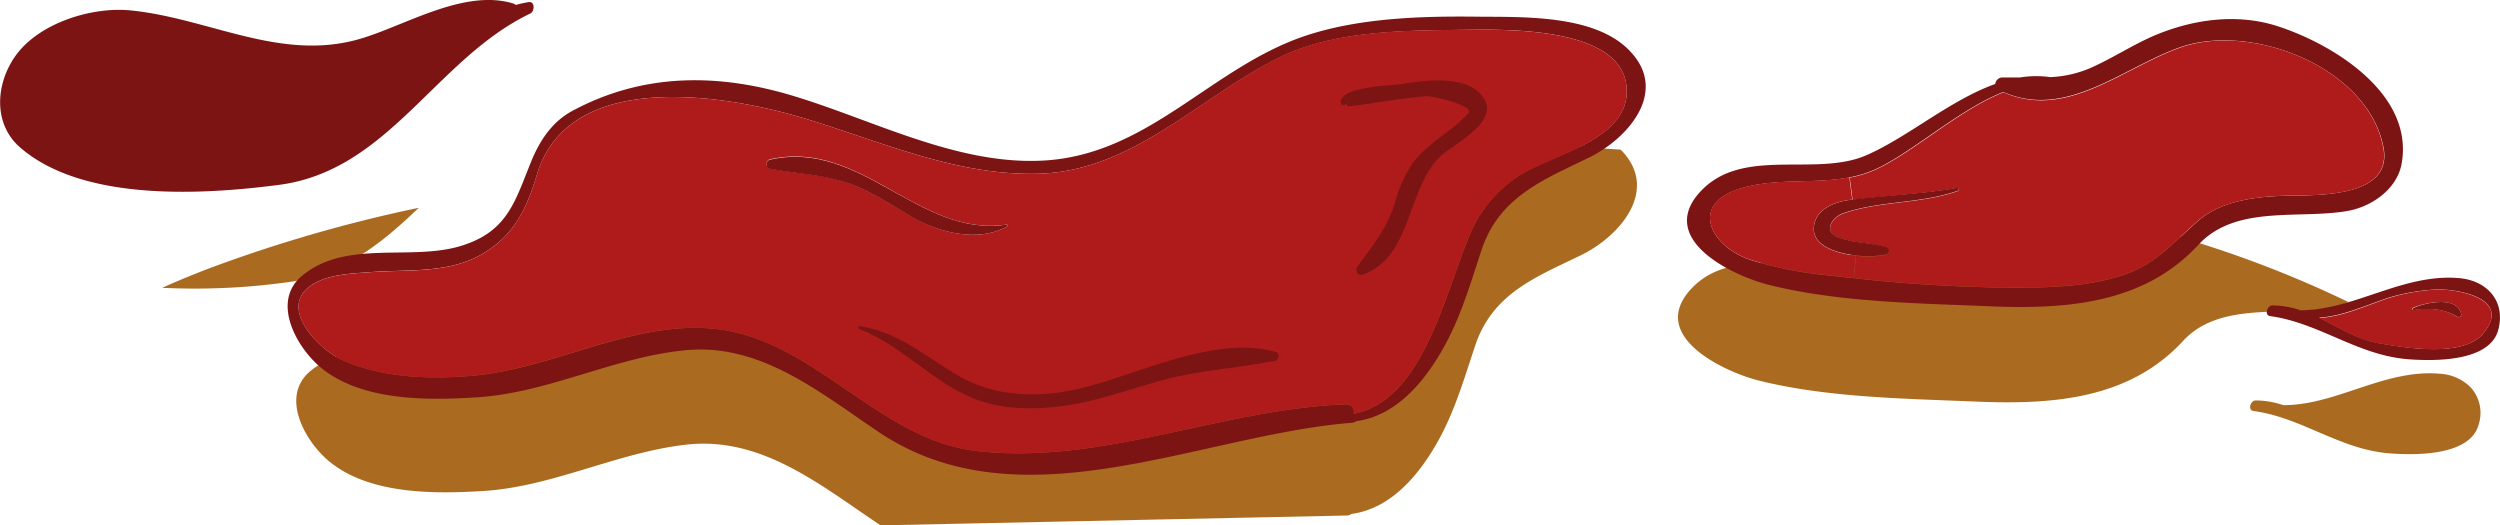 <svg xmlns="http://www.w3.org/2000/svg" viewBox="0 0 335.2 70.42"><defs><style>.cls-1{fill:#aa6b21;}.cls-2{fill:#7c1414;}.cls-3{fill:#af1b1b;}</style></defs><title>Asset 9</title><g id="Layer_2" data-name="Layer 2"><g id="objects"><path class="cls-1" d="M38.42,37.86c7.45-.93,12.71-5.19,17.73-10A193.61,193.61,0,0,0,28,36c-2.27.87-4.34,1.73-6.26,2.59A90.88,90.88,0,0,0,38.42,37.86Z"/><path class="cls-1" d="M180.65,69.12a1,1,0,0,0,.54-.21c5.09-.68,8.92-4.86,11.75-10,2.16-3.94,3.42-8.28,4.84-12.53,2.32-7,8.08-9.2,14.17-12.15,5.15-2.49,10.5-8.6,5.6-13.91-.08-.09-.18-.17-.27-.26-13.09-.87-27.63-1.42-43.78-1.52-11.83,4.36-19.94,15.11-33.27,16-11.41.8-22.48-5.1-33.1-8.35C97,23.06,86.88,23,77.38,28.08c-2.73,1.47-4.34,4-5.46,6.77-2.15,5.27-3.12,9.18-9.38,11-6.65,1.94-15-.87-20.85,3.84-4.22,3.41-.81,9.46,2.41,12.14,5.41,4.49,14.14,4.41,20.76,4,9.32-.6,17.87-5.16,27.14-6.21,10.2-1.16,18.17,5.57,26.07,10.82"/><path class="cls-1" d="M226.68,38.81c-5.75,6.31,4.61,11.1,9.23,12.24,9.2,2.27,19.46,2.39,28.89,2.79,10.24.44,20.63-.24,27.9-8.12,4.87-5.3,13.32-3.31,19.72-4.44a10,10,0,0,0,2.46-.78,147.7,147.7,0,0,0-28.38-10.26c-6.62-1.75-14.16-3.39-22.7-4.88-5.26,2.39-10.24,6.5-15.15,8.61C241.87,36.89,232.23,32.72,226.68,38.81Z"/><path class="cls-1" d="M306.14,54.32a11.78,11.78,0,0,0-3.7-.63c-.68,0-1.11,1.29-.32,1.41,6.6.9,11.62,5.22,18.44,5.7,3.19.23,10.58.37,11.76-3.82a5.08,5.08,0,0,0-1.12-5.11l-.05-.05a6.36,6.36,0,0,0-4-1.71C319.68,49.46,313.26,54.35,306.14,54.32Z"/><path class="cls-2" d="M329.71,37.29c3.84.33,6.3,3.19,5.24,7-1.2,4.26-8.68,4.12-11.91,3.89-6.91-.49-12-4.88-18.68-5.8-.8-.12-.37-1.42.32-1.43a11.9,11.9,0,0,1,3.75.64C315.64,41.61,322.14,36.64,329.71,37.29Zm3.19,7.48c4.23-5-4.1-6.14-6.5-5.94A26.23,26.23,0,0,0,320,40c-3.25,1.14-6.09,2.41-9.05,2.59,2.63,1.28,5.11,2.9,8.13,3.43C322.56,46.65,330.24,47.91,332.9,44.77Z"/><path class="cls-3" d="M326.4,38.84c2.4-.2,10.73,1,6.5,5.94-2.67,3.14-10.34,1.88-13.83,1.29-3-.52-5.51-2.15-8.13-3.43,3-.18,5.81-1.45,9.05-2.59A26.23,26.23,0,0,1,326.4,38.84Zm3.1,3.66a.36.36,0,0,0,.5-.39c-.53-2.51-4.91-1.52-6.47-.84-.15.06-.15.31,0,.28a12,12,0,0,1,2.9-.09A7.26,7.26,0,0,1,329.5,42.5Z"/><path class="cls-2" d="M330,42.1a.36.36,0,0,1-.5.39,7.26,7.26,0,0,0-3-1,12,12,0,0,0-2.9.09c-.19,0-.19-.21,0-.28C325.09,40.59,329.47,39.6,330,42.1Z"/><path class="cls-2" d="M305.34,3.5C312.82,5.91,323.74,12.59,322,22c-.63,3.37-4,5.71-7.22,6.28-6.48,1.15-15-.87-20,4.52-7.36,8-17.88,8.71-28.26,8.26-9.54-.41-19.94-.53-29.26-2.84-4.69-1.15-15.18-6-9.35-12.45,5.63-6.19,15.39-2,22.25-4.92,5.59-2.41,11.28-7.42,17.36-9.59a1,1,0,0,1,.85-.87c.82,0,1.62,0,2.43,0a13.92,13.92,0,0,1,4.11-.05,15.28,15.28,0,0,0,5.21-1.15c3-1.3,5.72-3.12,8.7-4.41C294,2.59,299.88,1.75,305.34,3.5ZM306,26.26c4.1-.14,14.9.48,13.59-6.48C317.51,9,301.87,3,292.33,6.33c-7.71,2.71-15.27,9.74-23.74,6-5.95,2.41-11.71,7.69-16.67,10.15a15.23,15.23,0,0,1-3.94,1.3c-4.76.94-9.73.05-14.52,1.47-7.08,2.09-4.13,7.86,1.35,9.63a50.2,50.2,0,0,0,9.86,2c1.29.15,2.59.29,3.9.42a203.6,203.6,0,0,0,21.29,1.27c5,0,10.41-.11,15.2-1.83,4.26-1.54,6.41-4.31,9.67-7.13C297.7,27,302.18,26.39,306,26.26Z"/><path class="cls-3" d="M319.55,19.78c1.31,7-9.49,6.34-13.59,6.48-3.78.13-8.26.77-11.24,3.34-3.27,2.82-5.41,5.59-9.67,7.13-4.79,1.72-10.16,1.83-15.2,1.83a203.6,203.6,0,0,1-21.29-1.27l.3-3a13.7,13.7,0,0,0,4-.11c.45-.11.61-.89.11-1a30.54,30.54,0,0,0-4-.7,13.69,13.69,0,0,1-2.35-.57c-2.21-.69-1.11-2.71.52-3.28,4.93-1.71,10.34-1.26,15.32-3,.22-.08.21-.45-.06-.41-4.63.8-9.37,1-14,1.6l-.39-3a15.23,15.23,0,0,0,3.94-1.3c5-2.47,10.73-7.74,16.67-10.15,8.48,3.76,16-3.27,23.74-6C301.87,3,317.51,9,319.55,19.78Z"/><path class="cls-2" d="M262.4,25.18c.28,0,.29.32.06.41-5,1.75-10.39,1.3-15.32,3-1.63.57-2.73,2.58-.52,3.28a13.69,13.69,0,0,0,2.35.57,30.54,30.54,0,0,1,4,.7c.5.14.34.92-.11,1a13.7,13.7,0,0,1-4,.11c-3.14-.35-6.51-1.61-5.47-4.63.63-1.79,2.8-2.56,4.5-2.8l.47-.06C253,26.17,257.77,26,262.4,25.18Z"/><path class="cls-3" d="M248.85,34.28l-.3,3c-1.3-.13-2.6-.27-3.9-.42a50.2,50.2,0,0,1-9.86-2c-5.48-1.77-8.42-7.54-1.35-9.63,4.79-1.42,9.76-.53,14.52-1.47l.39,3-.47.06c-1.71.24-3.87,1-4.5,2.8C242.34,32.67,245.72,33.93,248.85,34.28Z"/><path class="cls-2" d="M218.68,7c5,5.4-.45,11.62-5.67,14.15-6.17,3-12,5.28-14.36,12.36-1.43,4.32-2.71,8.74-4.9,12.75-2.87,5.26-6.75,9.51-11.9,10.21a1,1,0,0,1-.54.21c-20.48,1.62-44.36,14-63.38,1.32-8-5.34-16.08-12.19-26.41-11C82.13,48,73.46,52.66,64,53.27c-6.7.44-15.55.52-21-4-3.27-2.73-6.71-8.88-2.44-12.35,5.89-4.79,14.38-1.93,21.12-3.91C68,31.12,69,27.14,71.17,21.78c1.13-2.81,2.77-5.39,5.53-6.89C86.32,9.7,96.53,9.79,106.82,13c10.76,3.31,22,9.31,33.53,8.5C154.21,20.5,162.51,9,175,4.81c7.33-2.45,15.81-2.67,23.48-2.57C204.55,2.29,214.17,2,218.68,7Zm-.58,5.56c.42-9-16-8.63-21.74-8.56-8.06.1-17.49.1-24.83,3.73C160.85,13,151.93,22.91,139.31,23.29c-11,.32-21.11-4.3-31.46-7.42C97.33,12.7,76.3,9.14,72,23.38c-1.43,4.79-3.21,8.46-7.8,10.93-4.35,2.34-9.73,1.81-14.48,2.17-2.64.2-6.22.29-8.38,2.07-3.83,3.14,1.7,8.42,4.44,9.67,5.4,2.42,11.63,2.66,17.46,2.16,12.41-1,24.48-9.34,37.12-5.35,10.94,3.46,18.94,14.08,30.59,15.43,16.74,1.94,32.95-5.68,49.57-6.25.81,0,1.09.62,1,1.26,9.12-1.76,12.06-15.52,15.34-23.48a17.39,17.39,0,0,1,6.88-8.49C208.14,20.71,217.82,18.87,218.11,12.52Z"/><path class="cls-3" d="M196.37,4c5.74-.06,22.15-.43,21.74,8.56-.29,6.35-10,8.19-14.38,11A17.39,17.39,0,0,0,196.85,32c-3.28,8-6.22,21.71-15.34,23.48.11-.64-.17-1.28-1-1.26-16.62.57-32.83,8.19-49.57,6.25-11.65-1.34-19.64-12-30.59-15.43-12.64-4-24.71,4.3-37.12,5.35-5.83.5-12.05.27-17.46-2.16-2.74-1.25-8.27-6.53-4.44-9.67,2.16-1.78,5.74-1.87,8.38-2.07,4.75-.35,10.13.17,14.48-2.17,4.59-2.47,6.37-6.14,7.8-10.93C76.3,9.14,97.33,12.7,107.85,15.87c10.36,3.12,20.43,7.74,31.46,7.42,12.62-.38,21.54-10.32,32.23-15.61C178.89,4.06,188.31,4.06,196.37,4ZM135,30.39c.11-.05.11-.29-.05-.28-11.72,1.77-19.46-11.49-31.71-8.75-.53.12-.68,1.1-.09,1.21,3,.59,6,.73,8.93,1.46,3.74.93,6.92,3.13,10.17,5C125.89,31.22,131.14,32.52,135,30.39Z"/><path class="cls-2" d="M134.94,30.12c.16,0,.16.22.05.28-3.85,2.12-9.11.82-12.75-1.32-3.26-1.91-6.44-4.11-10.17-5-2.95-.74-5.95-.87-8.93-1.46-.6-.11-.45-1.09.09-1.21C115.48,18.63,123.22,31.89,134.94,30.12Z"/><path class="cls-2" d="M70.89.28c.85-.13.82,1.23.21,1.53-12.73,6.12-19,21.17-33.87,23C27,26.13,11,27.05,2.64,19.72-1,16.5-.54,11.1,2.12,7.43,5.28,3.06,12.37.86,17.56,1.4,28.3,2.5,37.93,8.49,48.77,5.06c6-1.89,13.69-6.58,20.11-4.57a.52.52,0,0,1,.26.18A14.88,14.88,0,0,1,70.89.28Z"/><path class="cls-2" d="M199.08,13.4c-2-3.58-8.12-2.61-11.34-2.11-1.57.24-7.62.25-8,2.35,0,.27.24.57.51.45a1.75,1.75,0,0,0,.41-.25c.09-.07.16-.2.07-.3.33.37-1.2.88,1.07.6,1.62-.2,3.23-.48,4.84-.7s3-.39,4.52-.55c.76-.08,6.65,1.27,5.72,2.3-2.28,2.51-5.37,3.88-7.46,6.68A17.77,17.77,0,0,0,187,27.3c-1.09,3.47-2.94,5.58-5,8.45-.35.48,0,1.29.67,1.08,6.59-2.23,5.93-11.31,10.31-15.73C194.59,19.47,200.82,16.57,199.08,13.4Z"/><path class="cls-2" d="M171.07,47.19c-8.14-2.33-18.33,3-26.15,4.86-5.81,1.42-11.81,1.2-17-2-4.09-2.53-7.76-5.6-12.65-6.31-.2,0-.32.26-.12.34,5.48,2.12,9.34,6.6,14.59,9,3.92,1.83,8.32,1.91,12.52,1.39s8.43-2,12.54-3.2c5.37-1.61,10.72-1.83,16.13-2.88C171.5,48.33,171.67,47.37,171.07,47.19Z"/></g></g></svg>